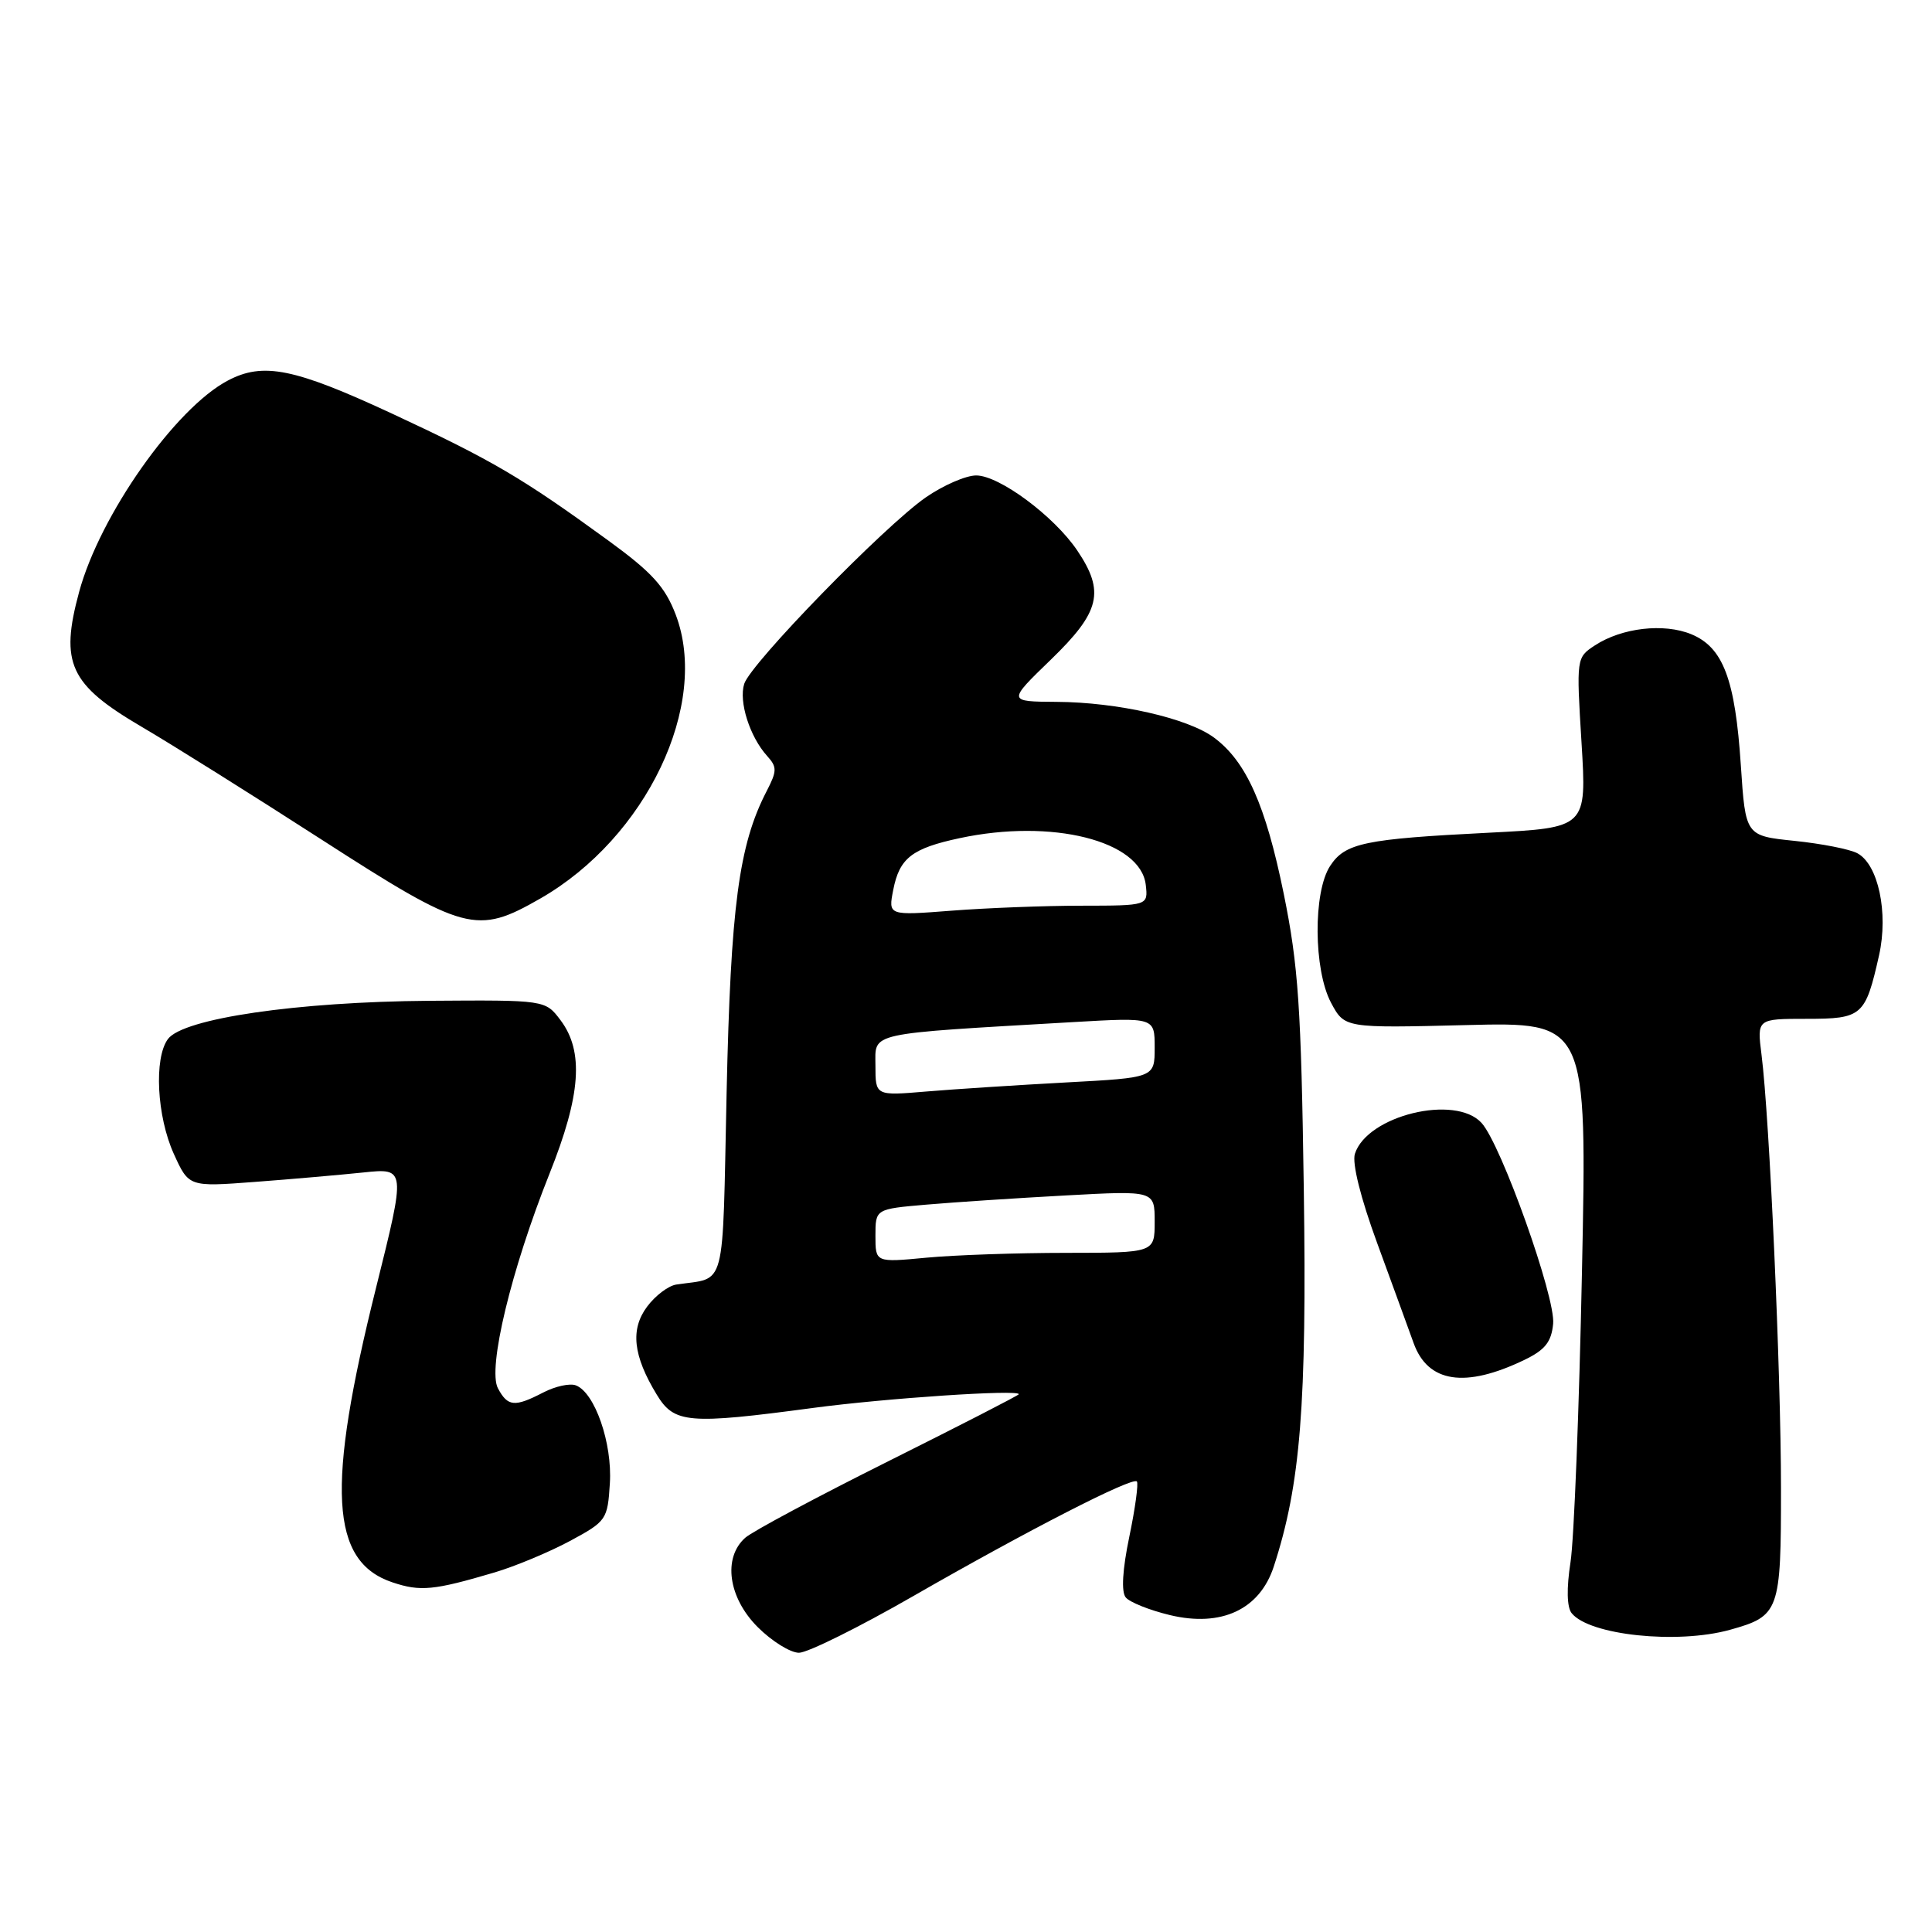 <?xml version="1.0" encoding="UTF-8" standalone="no"?>
<!DOCTYPE svg PUBLIC "-//W3C//DTD SVG 1.1//EN" "http://www.w3.org/Graphics/SVG/1.1/DTD/svg11.dtd" >
<svg xmlns="http://www.w3.org/2000/svg" xmlns:xlink="http://www.w3.org/1999/xlink" version="1.1" viewBox="0 0 256 256">
 <g >
 <path fill="currentColor"
d=" M 121.03 211.48 C 136.18 202.78 150.02 195.68 150.64 196.30 C 150.87 196.54 150.43 199.83 149.64 203.62 C 148.73 207.99 148.56 210.92 149.16 211.66 C 149.67 212.30 152.32 213.36 155.03 214.01 C 161.84 215.64 166.92 213.27 168.78 207.58 C 172.33 196.72 173.17 186.17 172.76 157.60 C 172.41 133.41 172.04 127.96 170.10 118.42 C 167.70 106.65 165.13 100.90 160.87 97.74 C 157.40 95.16 148.05 93.04 140.00 93.00 C 133.50 92.96 133.50 92.96 139.25 87.40 C 145.79 81.07 146.43 78.41 142.74 72.94 C 139.68 68.40 132.41 63.00 129.35 63.00 C 127.98 63.00 124.98 64.31 122.68 65.90 C 117.16 69.73 99.45 87.92 98.61 90.62 C 97.87 92.98 99.35 97.62 101.64 100.16 C 102.98 101.64 102.97 102.15 101.57 104.86 C 97.90 111.96 96.82 120.10 96.28 144.76 C 95.70 171.57 96.32 169.19 89.61 170.21 C 88.56 170.37 86.83 171.68 85.75 173.13 C 83.50 176.14 83.88 179.63 87.02 184.79 C 89.34 188.62 91.17 188.77 107.72 186.56 C 117.37 185.27 135.00 184.09 135.00 184.74 C 135.00 184.88 127.24 188.86 117.75 193.60 C 108.26 198.34 99.71 202.91 98.75 203.76 C 95.76 206.41 96.49 211.69 100.40 215.60 C 102.27 217.47 104.73 219.00 105.87 219.00 C 107.01 219.00 113.83 215.62 121.03 211.48 Z  M 229.22 215.96 C 235.79 214.13 236.00 213.54 235.99 197.18 C 235.99 181.96 234.47 148.05 233.41 139.75 C 232.81 135.00 232.81 135.00 239.37 135.00 C 246.77 135.00 247.17 134.64 248.99 126.56 C 250.24 120.95 248.88 114.54 246.11 113.06 C 245.11 112.52 241.37 111.79 237.79 111.42 C 231.29 110.75 231.29 110.75 230.67 101.41 C 229.92 90.01 228.33 85.79 224.11 84.04 C 220.47 82.54 214.90 83.18 211.33 85.52 C 208.88 87.13 208.87 87.19 209.56 98.41 C 210.25 109.68 210.25 109.68 197.27 110.34 C 180.79 111.17 178.24 111.70 176.25 114.74 C 173.98 118.20 174.05 128.51 176.37 132.87 C 178.17 136.23 178.17 136.23 194.24 135.83 C 210.30 135.42 210.30 135.42 209.62 168.46 C 209.25 186.63 208.57 203.97 208.10 207.00 C 207.56 210.48 207.62 212.96 208.25 213.75 C 210.58 216.67 222.23 217.90 229.22 215.96 Z  M 65.52 208.36 C 68.28 207.54 72.78 205.66 75.52 204.19 C 80.36 201.58 80.51 201.36 80.81 196.55 C 81.15 191.24 78.82 184.53 76.31 183.57 C 75.52 183.26 73.57 183.69 71.99 184.51 C 68.18 186.48 67.28 186.39 65.98 183.96 C 64.58 181.35 67.73 168.25 72.82 155.50 C 76.97 145.12 77.39 139.33 74.28 135.19 C 72.26 132.50 72.26 132.50 56.88 132.61 C 39.39 132.74 24.26 134.95 22.25 137.68 C 20.38 140.22 20.78 147.92 23.03 152.89 C 25.02 157.27 25.02 157.27 33.76 156.61 C 38.57 156.25 45.04 155.68 48.14 155.36 C 53.78 154.77 53.78 154.77 49.83 170.63 C 43.20 197.18 43.75 206.91 52.00 209.67 C 55.70 210.91 57.47 210.74 65.52 208.36 Z  M 202.00 180.19 C 204.73 178.87 205.57 177.82 205.80 175.40 C 206.14 171.93 198.93 151.68 196.32 148.80 C 192.84 144.96 181.15 147.81 179.53 152.89 C 179.14 154.13 180.29 158.74 182.48 164.71 C 184.45 170.10 186.63 176.06 187.31 177.96 C 189.20 183.23 194.14 183.98 202.00 180.19 Z  M 71.61 119.05 C 85.66 110.99 94.07 93.33 89.53 81.43 C 88.12 77.74 86.39 75.84 80.64 71.65 C 69.18 63.31 65.27 61.01 52.02 54.84 C 39.00 48.79 34.89 47.95 30.20 50.42 C 23.23 54.08 13.22 68.30 10.48 78.45 C 7.92 87.88 9.23 90.70 18.71 96.27 C 22.68 98.59 33.44 105.34 42.61 111.25 C 61.63 123.50 63.14 123.91 71.61 119.05 Z  M 116.00 163.75 C 116.00 160.20 116.00 160.20 122.75 159.62 C 126.46 159.30 134.79 158.75 141.25 158.40 C 153.00 157.76 153.00 157.76 153.00 161.88 C 153.00 166.00 153.00 166.00 141.25 166.01 C 134.79 166.01 126.46 166.30 122.75 166.65 C 116.00 167.29 116.00 167.29 116.00 163.75 Z  M 116.00 141.21 C 116.00 136.72 114.57 137.04 142.25 135.43 C 153.00 134.81 153.00 134.81 153.00 138.81 C 153.00 142.80 153.00 142.80 141.25 143.43 C 134.79 143.78 126.46 144.32 122.75 144.63 C 116.00 145.20 116.00 145.20 116.00 141.21 Z  M 118.36 117.91 C 119.18 113.70 120.84 112.41 127.16 111.06 C 139.39 108.44 151.14 111.39 151.82 117.25 C 152.13 120.00 152.13 120.00 143.32 120.01 C 138.47 120.01 130.72 120.31 126.09 120.67 C 117.69 121.32 117.69 121.32 118.36 117.91 Z "/>
</g>
</svg>